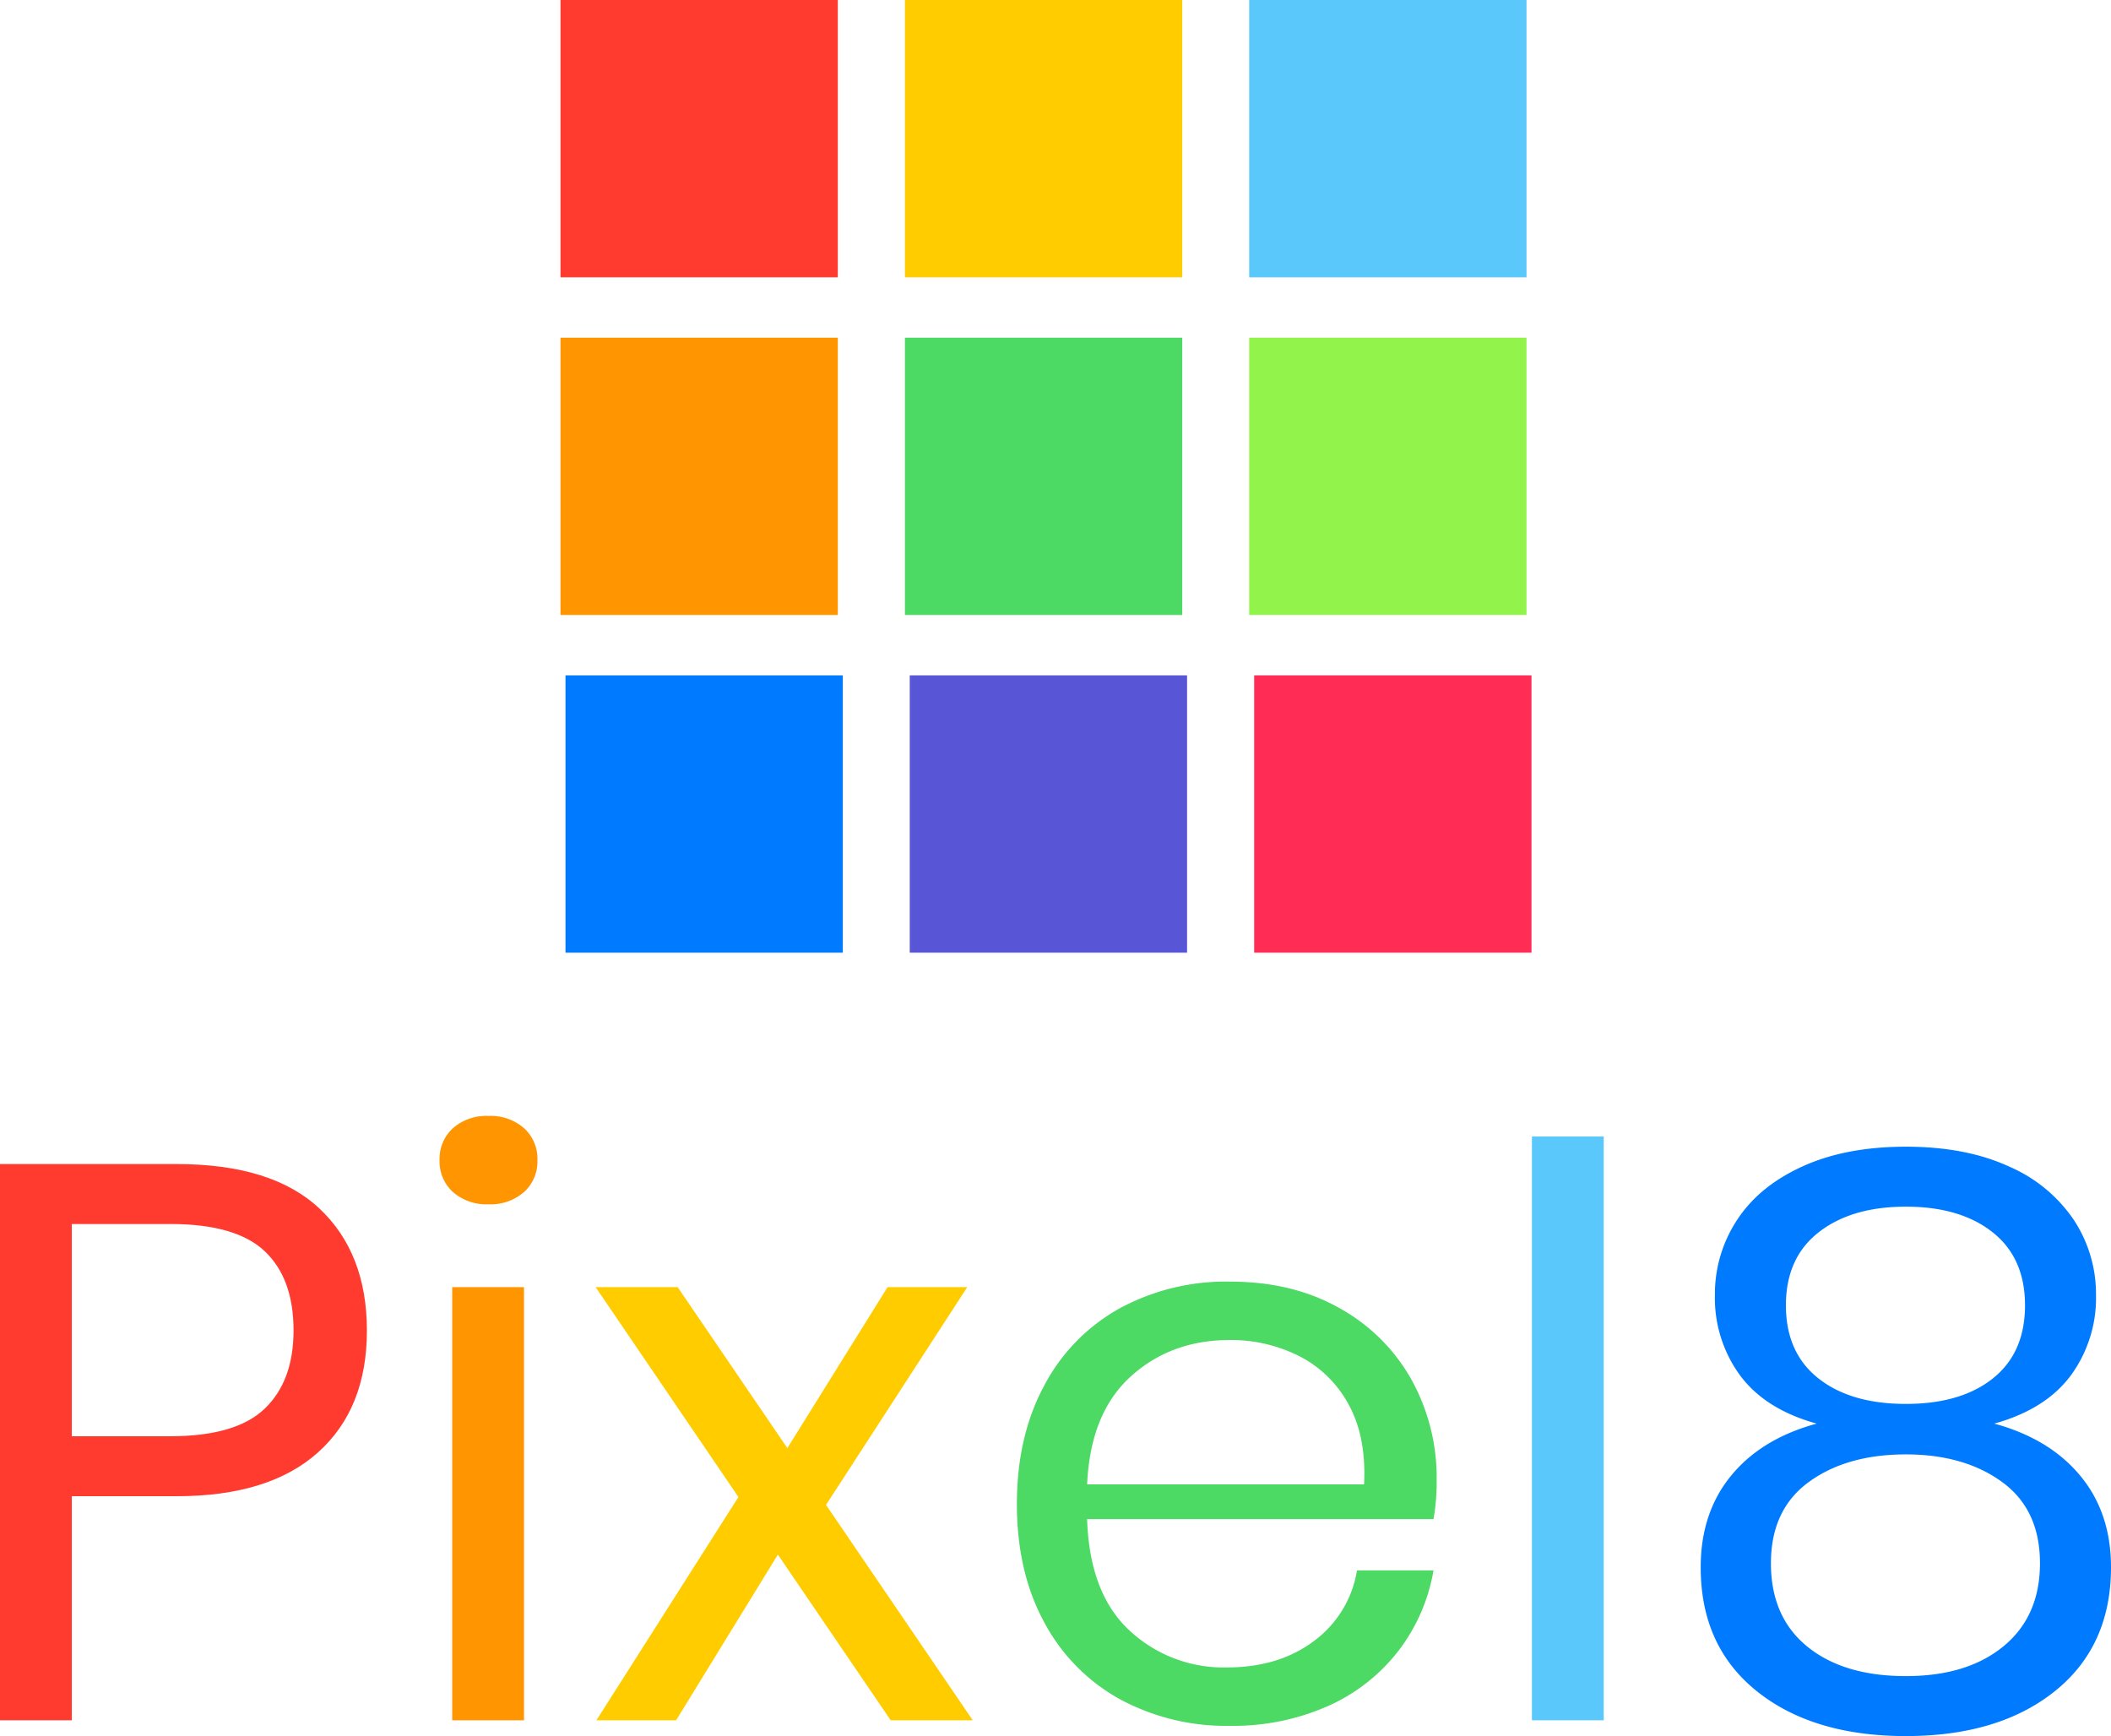<svg xmlns="http://www.w3.org/2000/svg" width="457.5" height="376.264" viewBox="0 0 457.5 376.264">
  <g id="Group_159" data-name="Group 159" transform="translate(-8105.483 -1397.156)">
    <rect id="Rectangle_281" data-name="Rectangle 281" width="60.102" height="60.102" transform="translate(8226.953 1397.156)" fill="#ff3b30"/>
    <rect id="Rectangle_282" data-name="Rectangle 282" width="60.102" height="60.102" transform="translate(8301.6 1397.156)" fill="#fc0"/>
    <rect id="Rectangle_283" data-name="Rectangle 283" width="60.102" height="60.102" transform="translate(8376.208 1397.156)" fill="#5ac8fa"/>
    <rect id="Rectangle_284" data-name="Rectangle 284" width="60.102" height="60.102" transform="translate(8226.953 1470.345)" fill="#ff9500"/>
    <rect id="Rectangle_285" data-name="Rectangle 285" width="60.102" height="60.102" transform="translate(8301.6 1470.345)" fill="#4cd964"/>
    <rect id="Rectangle_286" data-name="Rectangle 286" width="60.102" height="60.102" transform="translate(8376.208 1470.345)" fill="#92f44b"/>
    <rect id="Rectangle_287" data-name="Rectangle 287" width="60.102" height="60.102" transform="translate(8228.037 1543.534)" fill="#007aff"/>
    <rect id="Rectangle_288" data-name="Rectangle 288" width="60.102" height="60.102" transform="translate(8302.645 1543.534)" fill="#5856d6"/>
    <rect id="Rectangle_289" data-name="Rectangle 289" width="60.102" height="60.102" transform="translate(8377.291 1543.534)" fill="#ff2d55"/>
    <path id="Path_123" data-name="Path 123" d="M28.044-48.564V0H12.483V-120.555h38.3q20.691,0,30.951,9.661T92-84.474q0,16.929-10.6,26.419t-30.609,9.49Zm21.375-13q14.193,0,20.434-5.985T76.1-84.474q0-11.286-6.242-17.186t-20.434-5.9H28.044v46Z" transform="translate(8093 1770)" fill="#ff3b30"/>
    <path id="Path_122" data-name="Path 122" d="M9.747-121.41a8.933,8.933,0,0,1,2.907-6.926,10.979,10.979,0,0,1,7.7-2.65,10.979,10.979,0,0,1,7.695,2.65,8.933,8.933,0,0,1,2.907,6.926,8.933,8.933,0,0,1-2.907,6.925,10.979,10.979,0,0,1-7.695,2.65,10.979,10.979,0,0,1-7.7-2.65A8.933,8.933,0,0,1,9.747-121.41Zm18.3,27.531V0H12.483V-93.879Z" transform="translate(8191 1770)" fill="#ff9500"/>
    <path id="Path_121" data-name="Path 121" d="M66.519,0,42.066-35.91,20.007,0H2.736l30.78-48.393L2.565-93.879H20.349L44.118-58.995,65.835-93.879H83.106L52.5-46.683,84.3,0Z" transform="translate(8232 1770)" fill="#fc0"/>
    <path id="Path_120" data-name="Path 120" d="M98.838-52.155a46.339,46.339,0,0,1-.684,8.55H23.085q.513,16.074,9.149,24.111a29.852,29.852,0,0,0,21.118,8.037q11.286,0,18.9-5.729a23.684,23.684,0,0,0,9.319-15.3H98.154a39.432,39.432,0,0,1-7.609,17.442,39.486,39.486,0,0,1-15.3,11.97A50.685,50.685,0,0,1,54.036,1.2,48.341,48.341,0,0,1,30.1-4.617,41.085,41.085,0,0,1,13.766-21.289q-5.9-10.859-5.9-25.564t5.9-25.65A40.956,40.956,0,0,1,30.1-89.262a48.341,48.341,0,0,1,23.94-5.814q13.68,0,23.854,5.814A40.03,40.03,0,0,1,93.452-73.7,43.8,43.8,0,0,1,98.838-52.155ZM83.106-51.129q.513-10.431-3.42-17.442A25,25,0,0,0,68.913-79a32.8,32.8,0,0,0-14.877-3.42q-12.825,0-21.546,7.951t-9.4,23.341Z" transform="translate(8318 1770)" fill="#4cd964"/>
    <path id="Path_119" data-name="Path 119" d="M28.044-126.54V0H12.483V-126.54Z" transform="translate(8425 1770)" fill="#5ac8fa"/>
    <path id="Path_118" data-name="Path 118" d="M12.141-92.169a29.152,29.152,0,0,1,4.788-16.245q4.788-7.353,14.193-11.628t22.4-4.275q13,0,22.316,4.275a32.39,32.39,0,0,1,14.108,11.628,29.152,29.152,0,0,1,4.788,16.245,28.4,28.4,0,0,1-5.472,17.442Q83.79-67.374,72.675-64.3q11.97,3.249,18.639,11.286t6.669,19.836q0,17.1-12.141,26.847T53.523,3.42Q33.345,3.42,21.2-6.327T9.063-33.174q0-11.8,6.583-19.836T34.2-64.3Q23.085-67.374,17.613-74.727A28.4,28.4,0,0,1,12.141-92.169Zm15.39,2.223q0,10.26,7.011,15.818t18.981,5.558q11.97,0,18.9-5.558t6.925-15.818q0-10.26-7.011-15.817t-18.81-5.558q-11.8,0-18.9,5.558T27.531-89.946ZM24.282-34.029q0,11.628,7.866,18.04T53.523-9.576q13.338,0,21.2-6.5t7.866-17.955q0-11.628-8.208-17.613T53.523-57.627q-12.825,0-21.033,5.985T24.282-34.029Z" transform="translate(8465 1770)" fill="#007aff"/>
  </g>
</svg>

